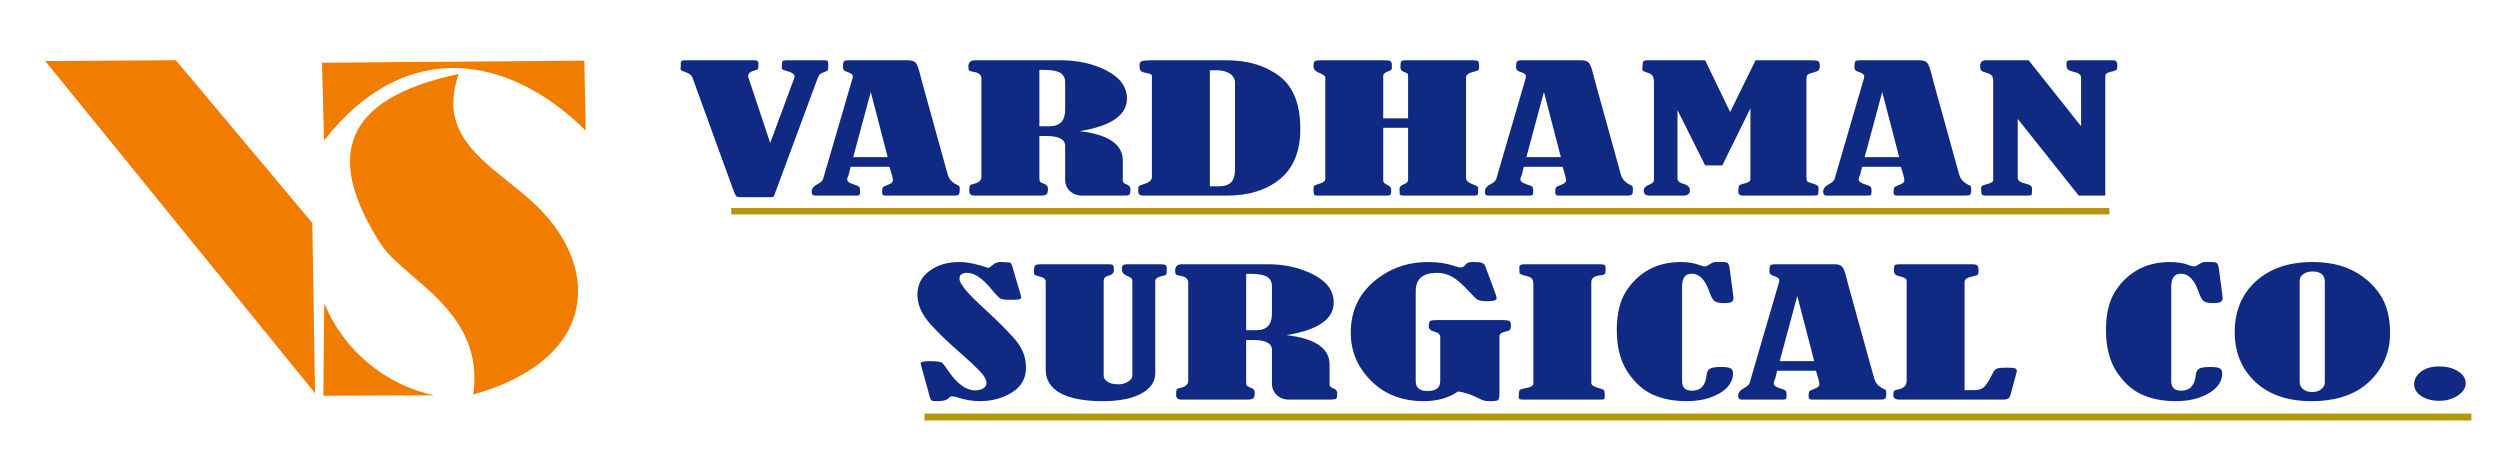 <?xml version="1.0" encoding="UTF-8"?>
<svg xmlns="http://www.w3.org/2000/svg" xmlns:xlink="http://www.w3.org/1999/xlink" width="800" height="150" viewBox="0 0 800 150">
<path fill-rule="evenodd" fill="rgb(94.118%, 48.627%, 0%)" fill-opacity="1" d="M 100.816 125.832 L 14.484 19.535 L 56.262 19.266 L 99.934 71.336 Z M 100.816 125.832 "/>
<path fill-rule="evenodd" fill="rgb(94.118%, 48.627%, 0%)" fill-opacity="1" d="M 103.77 97.102 C 103.672 106.949 103.57 116.793 103.473 126.641 C 115.277 126.598 127.082 126.551 138.883 126.508 C 123.434 123.195 110.051 112.281 103.77 97.102 Z M 103.77 97.102 "/>
<path fill-rule="evenodd" fill="rgb(94.118%, 48.627%, 0%)" fill-opacity="1" d="M 103.695 44.965 L 103.031 20.074 L 186.98 19.398 C 187.129 26.863 187.277 34.328 187.426 41.793 C 164.113 18.625 130.672 10.562 103.695 44.965 Z M 103.695 44.965 "/>
<path fill-rule="evenodd" fill="rgb(94.118%, 48.627%, 0%)" fill-opacity="1" d="M 151.426 126.238 C 191.988 114.879 192.562 84.742 170.285 64.52 C 157.086 52.539 139.418 44.539 146.793 23.652 C 108.652 31.773 104.348 50.918 121.898 78.148 C 129.203 89.484 155.312 99.512 151.426 126.238 Z M 151.426 126.238 "/>
<path fill-rule="evenodd" fill="rgb(6.275%, 16.471%, 51.373%)" fill-opacity="1" d="M 246.465 45.738 L 254.16 24.996 C 254.227 24.824 254.262 24.629 254.262 24.43 C 254.262 23.715 253.41 23.137 251.73 22.707 C 250.66 22.422 250.133 22.148 250.133 21.883 C 250.133 21.762 250.152 21.633 250.184 21.516 L 250.184 21.086 C 250.184 20.297 250.254 19.793 250.406 19.59 C 250.559 19.391 250.949 19.289 251.613 19.289 L 263.855 19.289 C 264.414 19.289 264.758 19.371 264.875 19.535 C 264.992 19.711 265.043 20.141 265.043 20.855 C 265.043 21.68 265.012 22.195 264.941 22.387 C 264.875 22.586 264.652 22.742 264.246 22.863 C 263.262 23.219 262.633 23.531 262.363 23.797 C 262.105 24.055 261.766 24.711 261.375 25.766 L 248.438 60.68 L 247.637 62.805 C 247.57 62.996 247.23 63.098 246.602 63.098 L 236.602 63.098 C 236.176 63.098 235.836 62.988 235.617 62.777 C 235.379 62.555 235.055 61.859 234.613 60.68 L 221.641 24.988 C 221.332 24.09 220.535 23.441 219.227 23.027 C 218.547 22.816 218.141 22.652 217.988 22.531 C 217.852 22.422 217.766 22.176 217.766 21.809 C 217.766 21.68 217.785 21.562 217.82 21.434 C 217.852 21.242 217.871 21.059 217.871 20.883 C 217.871 20.754 217.852 20.645 217.82 20.535 L 217.82 20.168 C 217.82 19.582 218.227 19.289 219.008 19.289 L 241.559 19.289 C 242.324 19.289 242.715 19.656 242.715 20.398 C 242.715 20.418 242.68 20.93 242.613 21.938 C 242.543 22.168 242.203 22.359 241.574 22.516 C 240.133 22.891 239.402 23.496 239.402 24.32 C 239.402 24.52 239.453 24.742 239.555 24.996 Z M 284.625 53.367 L 272.195 53.367 L 271.617 55.812 C 271.617 55.867 271.582 55.953 271.516 56.062 C 271.242 56.574 271.105 57.031 271.105 57.445 C 271.105 58.086 271.871 58.637 273.418 59.086 C 274.23 59.312 274.742 59.562 274.945 59.809 C 275.133 60.055 275.234 60.469 275.234 61.043 C 275.234 61.777 275.164 62.219 275.012 62.375 C 274.859 62.527 274.504 62.602 273.941 62.602 L 260.832 62.602 C 260.102 62.602 259.746 62.191 259.746 61.367 C 259.746 60.387 260.34 59.578 261.512 58.973 C 262.617 58.414 263.242 57.828 263.414 57.207 L 272.637 25.621 C 272.805 25.133 272.891 24.711 272.891 24.355 C 272.891 23.805 272.16 23.312 270.734 22.879 C 270.07 22.672 269.73 22.195 269.73 21.461 C 269.73 20.48 269.832 19.867 270.035 19.637 C 270.223 19.41 270.766 19.289 271.617 19.289 L 290.652 19.289 C 291.809 19.289 292.621 19.582 293.098 20.18 C 293.555 20.766 294.016 22.047 294.492 24.035 C 294.676 24.805 294.883 25.566 295.086 26.316 L 303.254 55.805 C 303.645 57.242 304.594 58.332 306.105 59.086 C 306.531 59.277 306.801 59.434 306.938 59.551 C 307.059 59.672 307.125 60.02 307.125 60.613 C 307.125 61.531 307.004 62.09 306.785 62.289 C 306.547 62.5 306.055 62.602 305.289 62.602 L 283.25 62.602 C 282.586 62.602 282.262 62.262 282.262 61.586 C 282.262 60.723 282.348 60.184 282.52 59.973 C 282.688 59.754 283.164 59.508 283.961 59.211 C 285.133 58.82 285.727 58.316 285.727 57.711 C 285.727 57.086 285.355 55.641 284.625 53.367 Z M 278.645 29.43 L 273.027 50.289 L 284.062 50.289 Z M 332.598 43.527 L 332.598 56.848 C 332.598 57.48 332.664 57.902 332.816 58.113 C 332.953 58.324 333.359 58.555 334.039 58.781 C 334.906 59.094 335.348 59.598 335.348 60.32 C 335.348 61.355 335.18 61.996 334.82 62.234 C 334.48 62.484 333.855 62.602 332.918 62.602 L 311.965 62.602 C 310.777 62.602 310.18 62.137 310.18 61.199 C 310.18 60.312 310.23 59.727 310.336 59.469 C 310.438 59.211 310.758 59.031 311.32 58.918 C 313.137 58.527 314.051 57.758 314.051 56.609 L 314.051 25.152 C 314.051 23.988 313.254 23.273 311.66 23.027 C 310.879 22.891 310.367 22.742 310.18 22.605 C 309.977 22.461 309.875 22.047 309.875 21.359 C 309.875 19.977 310.57 19.289 311.965 19.289 L 339.508 19.289 C 344.977 19.289 349.867 20.398 354.164 22.613 C 358.461 24.832 360.617 27.809 360.617 31.547 C 360.617 36.859 355.59 40.332 345.52 41.961 C 354.707 43.055 359.293 46.195 359.293 51.379 L 359.293 57.766 C 359.293 58.305 359.664 58.699 360.414 58.973 C 361.297 59.297 361.738 59.789 361.738 60.449 C 361.738 61.492 361.617 62.109 361.398 62.309 C 361.16 62.5 360.547 62.602 359.562 62.602 L 346.301 62.602 C 344.703 62.602 343.414 62.117 342.379 61.137 C 341.359 60.164 340.852 58.957 340.852 57.527 L 340.852 46.699 C 340.852 44.582 338.848 43.527 334.855 43.527 Z M 332.598 22.367 L 332.598 40.395 L 335.875 40.395 C 339.184 40.395 340.852 38.617 340.852 35.074 L 340.852 26.461 C 340.852 24.961 340.324 23.906 339.27 23.293 C 338.199 22.68 336.555 22.367 334.312 22.367 Z M 368.613 56.664 L 368.613 24.164 C 368.512 23.805 367.918 23.539 366.832 23.355 C 365.965 23.211 365.391 23 365.082 22.727 C 364.793 22.449 364.641 21.844 364.641 20.93 C 364.641 20.27 364.863 19.832 365.285 19.609 C 365.727 19.398 366.832 19.289 368.633 19.289 L 392.492 19.289 C 399.301 19.289 404.938 20.984 409.406 24.363 C 413.871 27.746 416.098 33.359 416.098 41.211 C 416.098 48.367 413.938 53.727 409.625 57.281 C 405.297 60.824 399.59 62.602 392.473 62.602 L 366.168 62.602 C 365.441 62.602 364.945 62.512 364.66 62.316 C 364.371 62.137 364.234 61.723 364.234 61.082 C 364.234 60.32 364.285 59.836 364.387 59.645 C 364.488 59.441 364.965 59.223 365.832 58.973 C 367.68 58.453 368.613 57.684 368.613 56.664 Z M 387.16 22.477 L 387.16 59.633 L 389.809 59.633 C 391.676 59.633 393.035 59.223 393.902 58.387 C 394.766 57.555 395.207 56.07 395.207 53.945 L 395.207 26.527 C 395.207 25.328 394.68 24.355 393.613 23.605 C 392.543 22.852 391.031 22.477 389.062 22.477 Z M 442.637 37.867 L 450.586 37.867 L 450.586 24.363 C 450.586 23.934 450.52 23.648 450.363 23.512 C 450.23 23.367 449.84 23.184 449.191 22.973 C 448.496 22.754 448.141 22.258 448.141 21.469 C 448.141 20.461 448.227 19.848 448.395 19.629 C 448.547 19.398 449.023 19.289 449.77 19.289 L 471.27 19.289 C 472.238 19.289 472.816 19.383 473.02 19.574 C 473.207 19.758 473.309 20.371 473.309 21.398 C 473.309 22.02 473.207 22.395 472.984 22.504 C 472.766 22.625 472.102 22.836 470.965 23.137 C 469.742 23.496 469.129 24.055 469.129 24.805 L 469.129 56.957 C 469.129 57.801 469.844 58.469 471.27 58.973 C 472.422 59.367 473 59.715 473 60.035 L 473 61.723 C 473 62.078 472.898 62.309 472.711 62.43 C 472.508 62.547 471.93 62.602 470.98 62.602 L 449.414 62.602 C 448.699 62.602 448.242 62.527 448.09 62.391 C 447.918 62.246 447.836 61.586 447.836 60.414 C 447.836 59.828 448.258 59.367 449.109 59.031 C 450.094 58.637 450.586 58.176 450.586 57.656 L 450.586 40.891 L 442.637 40.891 L 442.637 57.773 C 442.637 58.344 443.062 58.801 443.91 59.141 C 444.762 59.516 445.184 60.047 445.184 60.734 C 445.184 61.695 445.082 62.246 444.879 62.383 C 444.691 62.527 444.285 62.602 443.691 62.602 L 421.871 62.602 C 421.172 62.602 420.73 62.52 420.578 62.363 C 420.41 62.199 420.324 61.566 420.324 60.469 C 420.324 59.953 420.41 59.617 420.578 59.449 C 420.75 59.297 421.207 59.094 421.988 58.863 C 423.398 58.469 424.094 57.938 424.094 57.281 L 424.094 24.832 C 424.094 24.32 423.465 23.824 422.211 23.355 C 420.953 22.871 420.324 22.184 420.324 21.285 C 420.324 20.332 420.461 19.758 420.75 19.574 C 421.039 19.383 421.648 19.289 422.617 19.289 L 443.047 19.289 C 443.945 19.289 444.559 19.371 444.898 19.547 C 445.219 19.711 445.391 20.113 445.391 20.738 L 445.391 22 C 445.32 22.32 444.914 22.613 444.168 22.863 C 443.148 23.164 442.637 23.668 442.637 24.363 Z M 500.035 53.367 L 487.605 53.367 L 487.027 55.812 C 487.027 55.867 486.996 55.953 486.926 56.062 C 486.656 56.574 486.52 57.031 486.52 57.445 C 486.52 58.086 487.281 58.637 488.828 59.086 C 489.645 59.312 490.152 59.562 490.355 59.809 C 490.543 60.055 490.645 60.469 490.645 61.043 C 490.645 61.777 490.578 62.219 490.426 62.375 C 490.27 62.527 489.914 62.602 489.355 62.602 L 476.246 62.602 C 475.516 62.602 475.16 62.191 475.16 61.367 C 475.16 60.387 475.754 59.578 476.926 58.973 C 478.027 58.414 478.656 57.828 478.824 57.207 L 488.047 25.621 C 488.219 25.133 488.301 24.711 488.301 24.355 C 488.301 23.805 487.57 23.312 486.145 22.879 C 485.484 22.672 485.145 22.195 485.145 21.461 C 485.145 20.48 485.246 19.867 485.449 19.637 C 485.637 19.41 486.18 19.289 487.027 19.289 L 506.062 19.289 C 507.219 19.289 508.035 19.582 508.508 20.18 C 508.969 20.766 509.426 22.047 509.902 24.035 C 510.09 24.805 510.293 25.566 510.496 26.316 L 518.664 55.805 C 519.055 57.242 520.008 58.332 521.52 59.086 C 521.941 59.277 522.215 59.434 522.352 59.551 C 522.469 59.672 522.535 60.02 522.535 60.613 C 522.535 61.531 522.418 62.09 522.195 62.289 C 521.961 62.5 521.465 62.602 520.703 62.602 L 498.66 62.602 C 498 62.602 497.676 62.262 497.676 61.586 C 497.676 60.723 497.762 60.184 497.93 59.973 C 498.102 59.754 498.574 59.508 499.375 59.211 C 500.547 58.82 501.141 58.316 501.141 57.711 C 501.141 57.086 500.766 55.641 500.035 53.367 Z M 494.059 29.43 L 488.438 50.289 L 499.477 50.289 Z M 561.781 19.289 L 579.457 19.289 C 580.648 19.289 581.43 19.383 581.801 19.574 C 582.16 19.758 582.344 20.234 582.344 21.004 C 582.344 21.699 582.227 22.184 581.973 22.461 C 581.719 22.734 581.09 23 580.105 23.246 C 579.223 23.457 578.66 23.695 578.422 23.941 C 578.184 24.199 578.066 24.602 578.066 25.18 L 578.066 57.051 C 578.066 57.508 578.168 57.848 578.371 58.066 C 578.574 58.277 579.137 58.508 580.055 58.734 C 581.309 59.059 581.938 59.496 581.938 60.055 C 581.938 61.449 581.852 62.227 581.684 62.375 C 581.531 62.527 580.938 62.602 579.949 62.602 L 557.703 62.602 C 556.738 62.602 556.262 62.164 556.262 61.281 C 556.262 60.531 556.312 59.973 556.414 59.605 C 556.516 59.238 557.129 58.945 558.25 58.707 C 559.504 58.441 560.133 57.965 560.133 57.289 L 560.133 34.68 L 551.133 52.93 L 545.648 52.93 L 536.801 35.246 L 536.801 57.207 C 536.801 57.922 537.395 58.453 538.582 58.793 C 540.043 59.184 540.773 59.883 540.773 60.879 C 540.773 62.023 540.043 62.602 538.602 62.602 L 527.836 62.602 C 526.613 62.602 526 62.051 526 60.961 C 526 60.191 526.512 59.605 527.527 59.195 C 528.293 58.855 528.77 58.582 528.973 58.379 C 529.16 58.168 529.262 57.812 529.262 57.289 L 529.262 26.277 C 529.262 25.418 529.125 24.758 528.836 24.309 C 528.566 23.852 527.953 23.477 527.035 23.191 C 526.035 22.906 525.543 22.613 525.543 22.312 L 525.594 21.16 C 525.629 20.324 525.73 19.801 525.914 19.602 C 526.102 19.391 526.543 19.289 527.242 19.289 L 545.648 19.289 L 553.648 35.863 Z M 608.293 53.367 L 595.863 53.367 L 595.285 55.812 C 595.285 55.867 595.254 55.953 595.184 56.062 C 594.914 56.574 594.777 57.031 594.777 57.445 C 594.777 58.086 595.539 58.637 597.086 59.086 C 597.902 59.312 598.41 59.562 598.613 59.809 C 598.801 60.055 598.902 60.469 598.902 61.043 C 598.902 61.777 598.836 62.219 598.684 62.375 C 598.531 62.527 598.172 62.602 597.613 62.602 L 584.504 62.602 C 583.773 62.602 583.414 62.191 583.414 61.367 C 583.414 60.387 584.012 59.578 585.184 58.973 C 586.285 58.414 586.914 57.828 587.082 57.207 L 596.305 25.621 C 596.477 25.133 596.559 24.711 596.559 24.355 C 596.559 23.805 595.828 23.312 594.402 22.879 C 593.742 22.672 593.402 22.195 593.402 21.461 C 593.402 20.48 593.504 19.867 593.707 19.637 C 593.895 19.41 594.438 19.289 595.285 19.289 L 614.32 19.289 C 615.477 19.289 616.293 19.582 616.766 20.18 C 617.227 20.766 617.684 22.047 618.16 24.035 C 618.348 24.805 618.551 25.566 618.754 26.316 L 626.922 55.805 C 627.312 57.242 628.266 58.332 629.773 59.086 C 630.199 59.277 630.473 59.434 630.609 59.551 C 630.727 59.672 630.793 60.02 630.793 60.613 C 630.793 61.531 630.676 62.09 630.453 62.289 C 630.219 62.5 629.723 62.602 628.961 62.602 L 606.918 62.602 C 606.258 62.602 605.934 62.262 605.934 61.586 C 605.934 60.723 606.02 60.184 606.188 59.973 C 606.359 59.754 606.832 59.508 607.633 59.211 C 608.805 58.82 609.398 58.316 609.398 57.711 C 609.398 57.086 609.023 55.641 608.293 53.367 Z M 602.316 29.43 L 596.695 50.289 L 607.734 50.289 Z M 645.672 38.043 L 645.672 56.988 C 645.672 57.773 646.504 58.359 648.168 58.754 C 649.559 59.094 650.254 59.578 650.254 60.211 C 650.254 61.52 650.203 62.246 650.086 62.391 C 649.965 62.527 649.473 62.602 648.625 62.602 L 635.445 62.602 C 634.785 62.602 634.359 62.465 634.207 62.191 C 634.039 61.906 633.953 61.227 633.953 60.129 C 633.953 59.633 634.395 59.277 635.277 59.086 C 636.977 58.672 637.824 58.203 637.824 57.691 L 637.824 25.984 C 637.824 25.215 637.688 24.641 637.434 24.254 C 637.18 23.871 636.602 23.551 635.684 23.301 C 634.871 23.082 634.344 22.852 634.055 22.605 C 633.781 22.348 633.648 21.871 633.648 21.176 C 633.648 19.922 634.258 19.289 635.465 19.289 L 649.168 19.289 L 665.945 40.395 L 665.945 24.812 C 665.945 23.953 665.148 23.328 663.535 22.973 C 662.582 22.742 661.957 22.477 661.684 22.176 C 661.395 21.883 661.258 21.305 661.258 20.445 C 661.258 19.902 661.359 19.582 661.566 19.465 C 661.75 19.344 662.141 19.289 662.703 19.289 L 676.422 19.289 C 677.188 19.344 677.562 19.93 677.562 21.047 C 677.562 21.707 677.492 22.121 677.34 22.305 C 677.188 22.477 676.848 22.625 676.32 22.754 C 675.168 23 674.438 23.246 674.133 23.477 C 673.844 23.715 673.691 24.035 673.691 24.449 L 673.691 62.602 L 665.199 62.602 Z M 316.312 85.742 C 316.516 85.652 317.078 85.246 318.012 84.523 C 318.605 84.059 319.387 83.82 320.387 83.82 C 320.609 83.82 321.543 83.883 323.172 84.012 C 323.496 84.184 323.75 84.562 323.902 85.137 L 326.586 94.242 C 326.723 94.73 326.789 95.012 326.789 95.105 C 326.789 95.445 326.621 95.672 326.262 95.773 C 325.922 95.883 325.008 95.938 323.512 95.938 C 321.832 95.938 320.727 95.82 320.234 95.59 C 319.742 95.359 318.793 94.391 317.398 92.695 C 314.461 89.105 311.828 87.309 309.504 87.309 C 307.855 87.309 307.023 87.934 307.023 89.188 C 307.023 90.746 309.52 93.793 314.512 98.355 C 320.25 103.613 323.969 107.418 325.719 109.77 C 327.453 112.117 328.316 114.754 328.316 117.668 C 328.316 121.121 326.805 123.762 323.801 125.602 C 320.793 127.441 317.398 128.367 313.645 128.367 C 311.25 128.367 308.957 128 306.75 127.258 C 305.883 126.965 305.207 126.828 304.715 126.828 C 304.273 126.828 303.934 126.992 303.66 127.344 C 303.133 128.027 301.844 128.367 299.805 128.367 C 299.008 128.367 298.465 128.305 298.191 128.168 C 297.902 128.027 297.699 127.68 297.562 127.105 L 295.086 118.164 C 294.762 117.02 294.594 116.414 294.594 116.34 C 294.594 115.816 295.477 115.562 297.223 115.562 C 299.586 115.562 300.996 115.734 301.418 116.074 C 301.859 116.414 302.473 117.184 303.254 118.402 C 306.156 122.734 309.078 124.906 312.016 124.906 C 313.102 124.906 313.984 124.695 314.664 124.266 C 315.344 123.832 315.684 123.293 315.684 122.652 C 315.684 121.523 314.938 120.188 313.426 118.641 C 311.93 117.102 310.078 115.379 307.906 113.48 C 302.676 108.938 298.992 105.309 296.816 102.609 C 294.66 99.895 293.574 97.129 293.574 94.309 C 293.574 91.121 294.863 88.582 297.445 86.688 C 300.027 84.789 303.184 83.848 306.922 83.848 C 309.52 83.848 312.645 84.477 316.312 85.742 Z M 333.207 84.562 L 354.742 84.562 C 355.473 84.562 355.945 84.645 356.133 84.816 C 356.336 84.98 356.438 85.512 356.438 86.383 C 356.438 87.262 355.965 87.848 355.012 88.133 C 354.281 88.344 353.789 88.574 353.551 88.801 C 353.297 89.039 353.18 89.488 353.18 90.148 L 353.18 120.215 C 353.18 121.039 353.621 121.707 354.504 122.211 C 355.371 122.727 356.488 122.98 357.848 122.98 C 359.09 122.98 360.16 122.699 361.023 122.121 C 361.906 121.551 362.348 120.91 362.348 120.215 L 362.348 90.148 C 362.348 89.637 362.266 89.27 362.078 89.059 C 361.891 88.855 361.43 88.602 360.703 88.297 C 359.562 87.832 358.988 87.117 358.988 86.145 C 358.988 85.395 359.141 84.945 359.461 84.789 C 359.766 84.633 360.227 84.562 360.82 84.562 L 371.57 84.562 C 372.758 84.562 373.352 84.883 373.352 85.523 L 373.352 86.805 C 373.352 87.371 373.285 87.73 373.148 87.887 C 373.031 88.031 372.641 88.172 372.012 88.297 C 370.465 88.582 369.684 89.168 369.684 90.047 L 369.684 119.344 C 369.684 122.121 368.207 124.32 365.234 125.941 C 362.281 127.562 358.152 128.367 352.855 128.367 C 346.93 128.367 342.414 127.508 339.305 125.793 C 336.195 124.07 334.633 121.598 334.633 118.355 L 334.633 90.074 C 334.633 89.324 333.906 88.766 332.426 88.406 C 331.68 88.227 331.238 88.059 331.086 87.914 C 330.934 87.758 330.863 87.43 330.863 86.926 C 330.863 85.891 330.984 85.23 331.223 84.965 C 331.441 84.699 332.105 84.562 333.207 84.562 Z M 398.773 108.801 L 398.773 122.121 C 398.773 122.754 398.84 123.172 398.996 123.383 C 399.129 123.594 399.539 123.824 400.219 124.055 C 401.082 124.363 401.523 124.867 401.523 125.594 C 401.523 126.629 401.355 127.27 401 127.508 C 400.66 127.754 400.031 127.875 399.098 127.875 L 378.141 127.875 C 376.953 127.875 376.359 127.406 376.359 126.473 C 376.359 125.582 376.41 124.996 376.512 124.738 C 376.613 124.484 376.938 124.301 377.496 124.191 C 379.312 123.797 380.23 123.027 380.23 121.883 L 380.23 90.422 C 380.23 89.262 379.434 88.547 377.836 88.297 C 377.055 88.16 376.547 88.016 376.359 87.879 C 376.152 87.73 376.051 87.316 376.051 86.633 C 376.051 85.246 376.75 84.562 378.141 84.562 L 405.684 84.562 C 411.152 84.562 416.043 85.668 420.34 87.887 C 424.637 90.102 426.793 93.082 426.793 96.816 C 426.793 102.133 421.766 105.602 411.695 107.234 C 420.883 108.324 425.469 111.465 425.469 116.652 L 425.469 123.035 C 425.469 123.578 425.844 123.973 426.59 124.246 C 427.473 124.566 427.914 125.062 427.914 125.719 C 427.914 126.766 427.797 127.379 427.574 127.582 C 427.336 127.773 426.727 127.875 425.742 127.875 L 412.477 127.875 C 410.883 127.875 409.59 127.387 408.555 126.406 C 407.535 125.438 407.027 124.227 407.027 122.797 L 407.027 111.969 C 407.027 109.855 405.023 108.801 401.031 108.801 Z M 398.773 87.641 L 398.773 105.668 L 402.051 105.668 C 405.363 105.668 407.027 103.891 407.027 100.344 L 407.027 91.734 C 407.027 90.23 406.5 89.18 405.449 88.562 C 404.379 87.949 402.73 87.641 400.488 87.641 Z M 466.598 125.254 C 463.609 127.332 459.926 128.367 455.543 128.367 C 448.699 128.367 443.113 126.207 438.766 121.871 C 434.418 117.539 432.246 112.41 432.246 106.473 C 432.246 99.742 434.707 94.289 439.613 90.113 C 444.523 85.934 450.332 83.848 457.039 83.848 C 460.246 83.848 463.102 84.297 465.598 85.184 C 466.395 85.457 467.008 85.586 467.43 85.586 C 468.043 85.586 468.551 85.285 468.977 84.68 C 469.383 84.121 470.082 83.848 471.066 83.848 L 471.676 83.848 L 473.254 83.902 C 474.324 83.992 474.988 84.395 475.258 85.109 L 478.434 93.656 C 478.773 94.535 478.926 95.133 478.926 95.434 C 478.926 96.066 478.062 96.379 476.297 96.379 C 474.562 96.379 473.461 96.242 472.949 95.977 C 472.457 95.711 471.457 94.766 469.961 93.145 C 467.973 90.965 466.227 89.445 464.715 88.59 C 463.203 87.738 461.59 87.309 459.855 87.309 C 455.305 87.309 453.031 89.262 453.031 93.152 L 453.031 121.965 C 453.031 124.07 454.289 125.125 456.781 125.125 C 459.516 125.125 460.875 124.07 460.875 121.965 L 460.875 107.93 C 460.875 107.023 460.281 106.43 459.109 106.164 C 457.836 105.879 457.207 105.293 457.207 104.414 C 457.207 103.461 457.379 102.891 457.699 102.707 C 458.039 102.516 458.754 102.426 459.84 102.426 L 480.914 102.426 C 481.934 102.426 482.629 102.523 482.969 102.719 C 483.324 102.918 483.496 103.367 483.496 104.062 C 483.496 104.797 483.395 105.293 483.172 105.539 C 482.953 105.797 482.441 105.996 481.609 106.164 C 480.422 106.391 479.828 106.887 479.828 107.637 L 479.828 125.895 C 479.828 126.992 479.691 127.672 479.438 127.957 C 479.164 128.23 478.469 128.367 477.348 128.367 C 476.312 128.367 475.582 128.332 475.125 128.25 C 474.684 128.168 474.055 127.918 473.254 127.508 C 471.047 126.344 468.824 125.594 466.598 125.254 Z M 486.195 86.805 L 486.195 85.387 C 486.195 84.836 486.738 84.562 487.844 84.562 L 511.668 84.562 C 512.57 84.562 513.145 84.625 513.418 84.754 C 513.672 84.871 513.809 85.246 513.809 85.879 C 513.809 86.824 513.723 87.418 513.535 87.648 C 513.348 87.879 512.941 88.023 512.312 88.078 C 510.258 88.27 509.223 88.984 509.223 90.203 L 509.223 122.523 C 509.223 123.199 509.969 123.742 511.465 124.137 C 512.434 124.383 513.008 124.602 513.195 124.797 C 513.398 124.988 513.504 125.316 513.504 125.793 L 513.504 126.82 C 513.504 127.379 513.398 127.699 513.195 127.773 C 513.008 127.836 512.484 127.875 511.668 127.875 L 487.383 127.875 C 486.449 127.875 485.992 127.672 485.992 127.277 C 485.992 125.996 486.078 125.207 486.246 124.914 C 486.398 124.629 486.992 124.41 487.98 124.246 C 489.777 123.98 490.68 123.465 490.68 122.715 L 490.68 90.844 C 490.68 90.094 490.508 89.527 490.188 89.141 C 489.848 88.758 489.117 88.438 487.996 88.188 C 487.164 87.996 486.652 87.82 486.469 87.668 C 486.281 87.52 486.195 87.227 486.195 86.805 Z M 548.961 83.848 L 551.539 83.848 C 552.137 83.848 552.578 83.965 552.883 84.211 C 553.172 84.449 553.391 85.102 553.527 86.156 L 554.664 94.785 C 554.699 94.957 554.715 95.133 554.715 95.297 C 554.715 95.922 554.512 96.359 554.121 96.605 C 553.715 96.855 552.918 96.984 551.711 96.984 C 550.25 96.984 549.23 96.781 548.672 96.367 C 548.109 95.957 547.551 94.977 547.023 93.438 C 545.699 89.535 543.797 87.582 541.336 87.582 C 539.281 87.582 538.262 88.984 538.262 91.797 L 538.262 122.012 C 538.262 124.016 539.348 125.016 541.504 125.016 C 544.238 125.016 545.785 123.348 546.105 120.004 C 546.207 119.043 546.547 118.363 547.16 117.988 C 547.754 117.613 548.977 117.43 550.828 117.43 C 552.219 117.43 553.188 117.566 553.75 117.844 C 554.293 118.125 554.562 118.668 554.562 119.465 C 554.562 122.02 553.137 124.145 550.301 125.832 C 547.449 127.523 543.898 128.367 539.672 128.367 C 535.562 128.367 531.961 127.664 528.836 126.25 C 525.73 124.832 523.047 122.395 520.77 118.934 C 518.512 115.469 517.375 111.043 517.375 105.641 C 517.375 100.539 518.324 96.461 520.227 93.41 C 522.129 90.359 524.559 88.004 527.512 86.348 C 530.465 84.688 533.914 83.855 537.855 83.848 C 540.23 83.848 542.305 84.195 544.051 84.891 C 544.715 85.137 545.207 85.258 545.547 85.258 C 545.938 85.258 546.496 85.008 547.227 84.516 C 547.855 84.066 548.434 83.848 548.961 83.848 Z M 581.105 118.641 L 568.676 118.641 L 568.098 121.086 C 568.098 121.141 568.062 121.223 567.996 121.332 C 567.727 121.844 567.59 122.305 567.59 122.715 C 567.59 123.355 568.352 123.906 569.898 124.355 C 570.715 124.586 571.223 124.832 571.426 125.078 C 571.613 125.328 571.715 125.738 571.715 126.316 C 571.715 127.047 571.648 127.488 571.496 127.645 C 571.34 127.801 570.984 127.875 570.426 127.875 L 557.316 127.875 C 556.586 127.875 556.227 127.461 556.227 126.637 C 556.227 125.656 556.824 124.852 557.996 124.246 C 559.098 123.688 559.727 123.102 559.895 122.477 L 569.117 90.891 C 569.285 90.406 569.371 89.984 569.371 89.625 C 569.371 89.078 568.641 88.582 567.215 88.152 C 566.555 87.941 566.211 87.465 566.211 86.73 C 566.211 85.75 566.316 85.137 566.52 84.91 C 566.707 84.68 567.25 84.562 568.098 84.562 L 587.133 84.562 C 588.289 84.562 589.105 84.855 589.578 85.449 C 590.039 86.035 590.496 87.316 590.973 89.305 C 591.16 90.074 591.363 90.836 591.566 91.586 L 599.734 121.074 C 600.125 122.516 601.078 123.605 602.586 124.355 C 603.012 124.547 603.285 124.703 603.418 124.824 C 603.539 124.941 603.605 125.289 603.605 125.887 C 603.605 126.801 603.488 127.359 603.266 127.562 C 603.031 127.773 602.535 127.875 601.773 127.875 L 579.73 127.875 C 579.066 127.875 578.746 127.535 578.746 126.855 C 578.746 125.996 578.832 125.453 579 125.246 C 579.172 125.023 579.645 124.777 580.445 124.484 C 581.613 124.09 582.211 123.586 582.211 122.98 C 582.211 122.359 581.836 120.91 581.105 118.641 Z M 575.129 94.703 L 569.508 115.562 L 580.547 115.562 Z M 628.672 124.852 L 631.559 124.852 C 633.051 124.852 634.141 124.539 634.852 123.906 C 635.566 123.273 636.484 121.816 637.637 119.535 C 638.027 118.656 638.504 118.117 639.062 117.934 C 639.605 117.742 640.559 117.648 641.898 117.648 C 643.379 117.648 644.328 117.715 644.754 117.852 C 645.176 117.988 645.383 118.234 645.383 118.594 C 645.383 118.84 645.297 119.242 645.125 119.801 L 643.395 126.234 C 643.191 126.895 642.934 127.332 642.613 127.551 C 642.309 127.762 641.66 127.875 640.695 127.875 L 607.938 127.875 C 606.543 127.875 605.848 127.406 605.848 126.48 C 605.848 125.766 605.934 125.309 606.121 125.098 C 606.305 124.895 606.695 124.738 607.293 124.629 C 609.176 124.309 610.129 123.367 610.129 121.809 L 610.129 89.938 C 610.129 89.277 609.516 88.801 608.309 88.52 C 607.273 88.281 606.645 88.023 606.406 87.738 C 606.172 87.445 606.051 86.969 606.051 86.312 C 606.051 85.523 606.152 85.027 606.355 84.844 C 606.543 84.652 607.086 84.562 607.938 84.562 L 630.914 84.562 C 631.777 84.562 632.375 84.672 632.68 84.898 C 633 85.121 633.152 85.723 633.152 86.715 C 633.152 87.309 633.051 87.703 632.832 87.914 C 632.609 88.113 632.051 88.297 631.168 88.465 C 629.504 88.766 628.672 89.359 628.672 90.23 Z M 705.496 83.848 L 708.078 83.848 C 708.672 83.848 709.113 83.965 709.418 84.211 C 709.707 84.449 709.93 85.102 710.062 86.156 L 711.203 94.785 C 711.234 94.957 711.254 95.133 711.254 95.297 C 711.254 95.922 711.051 96.359 710.656 96.605 C 710.25 96.855 709.453 96.984 708.246 96.984 C 706.785 96.984 705.77 96.781 705.207 96.367 C 704.648 95.957 704.086 94.977 703.559 93.438 C 702.234 89.535 700.332 87.582 697.871 87.582 C 695.816 87.582 694.797 88.984 694.797 91.797 L 694.797 122.012 C 694.797 124.016 695.883 125.016 698.039 125.016 C 700.773 125.016 702.32 123.348 702.645 120.004 C 702.746 119.043 703.086 118.363 703.695 117.988 C 704.289 117.613 705.512 117.43 707.363 117.43 C 708.758 117.43 709.723 117.566 710.285 117.844 C 710.828 118.125 711.102 118.668 711.102 119.465 C 711.102 122.02 709.672 124.145 706.836 125.832 C 703.984 127.523 700.434 128.367 696.207 128.367 C 692.098 128.367 688.496 127.664 685.371 126.25 C 682.266 124.832 679.582 122.395 677.305 118.934 C 675.047 115.469 673.91 111.043 673.91 105.641 C 673.91 100.539 674.859 96.461 676.762 93.41 C 678.664 90.359 681.094 88.004 684.047 86.348 C 687.004 84.688 690.449 83.855 694.391 83.848 C 696.766 83.848 698.84 84.195 700.59 84.891 C 701.25 85.137 701.742 85.258 702.082 85.258 C 702.473 85.258 703.035 85.008 703.762 84.516 C 704.391 84.066 704.969 83.848 705.496 83.848 Z M 705.496 83.848 "/>
<path fill-rule="evenodd" fill="rgb(6.275%, 16.471%, 51.373%)" fill-opacity="1" d="M 740.035 83.848 C 744.926 83.848 749.137 84.727 752.703 86.492 C 756.27 88.254 759.191 90.762 761.449 94.016 C 763.707 97.277 764.828 101.453 764.828 106.547 C 764.828 112.668 762.641 117.832 758.242 122.047 C 753.844 126.262 747.645 128.367 739.645 128.367 C 732.055 128.367 726.059 126.309 721.68 122.195 C 717.297 118.082 715.105 112.766 715.105 106.254 C 715.105 99.586 717.348 94.18 721.848 90.047 C 726.348 85.918 732.41 83.848 740.035 83.848 Z M 743.941 90.223 C 743.941 87.988 742.617 86.871 739.953 86.871 C 738.832 86.871 737.863 87.145 737.082 87.703 C 736.285 88.254 735.895 88.941 735.895 89.738 L 735.895 122.129 C 735.895 123.219 736.285 124.043 737.082 124.613 C 737.863 125.172 738.812 125.453 739.902 125.453 C 741.105 125.453 742.09 125.145 742.84 124.512 C 743.57 123.887 743.941 123.191 743.941 122.422 Z M 780.504 117.266 C 782.965 117.266 785.004 117.785 786.617 118.824 C 788.23 119.867 789.027 121.141 789.027 122.672 C 789.027 124.117 788.195 125.41 786.531 126.555 C 784.867 127.691 782.863 128.258 780.504 128.258 C 778.211 128.258 776.309 127.754 774.797 126.738 C 773.285 125.73 772.523 124.457 772.523 122.938 C 772.523 121.434 773.234 120.113 774.66 118.969 C 776.09 117.832 778.043 117.266 780.504 117.266 Z M 780.504 117.266 "/>
<path fill="none" stroke-width="2.203" stroke-linecap="butt" stroke-linejoin="miter" stroke="rgb(70.98%, 58.039%, 6.275%)" stroke-opacity="1" stroke-miterlimit="4" d="M 790.836 133.453 L 295.836 133.453 " transform="matrix(1, 0, 0, 1, 0, 0)"/>
<path fill="none" stroke-width="2.079" stroke-linecap="butt" stroke-linejoin="miter" stroke="rgb(70.98%, 58.039%, 6.275%)" stroke-opacity="1" stroke-miterlimit="4" d="M 674.984 67.586 L 233.984 67.586 " transform="matrix(1, 0, 0, 1, 0, 0)"/>
</svg>
